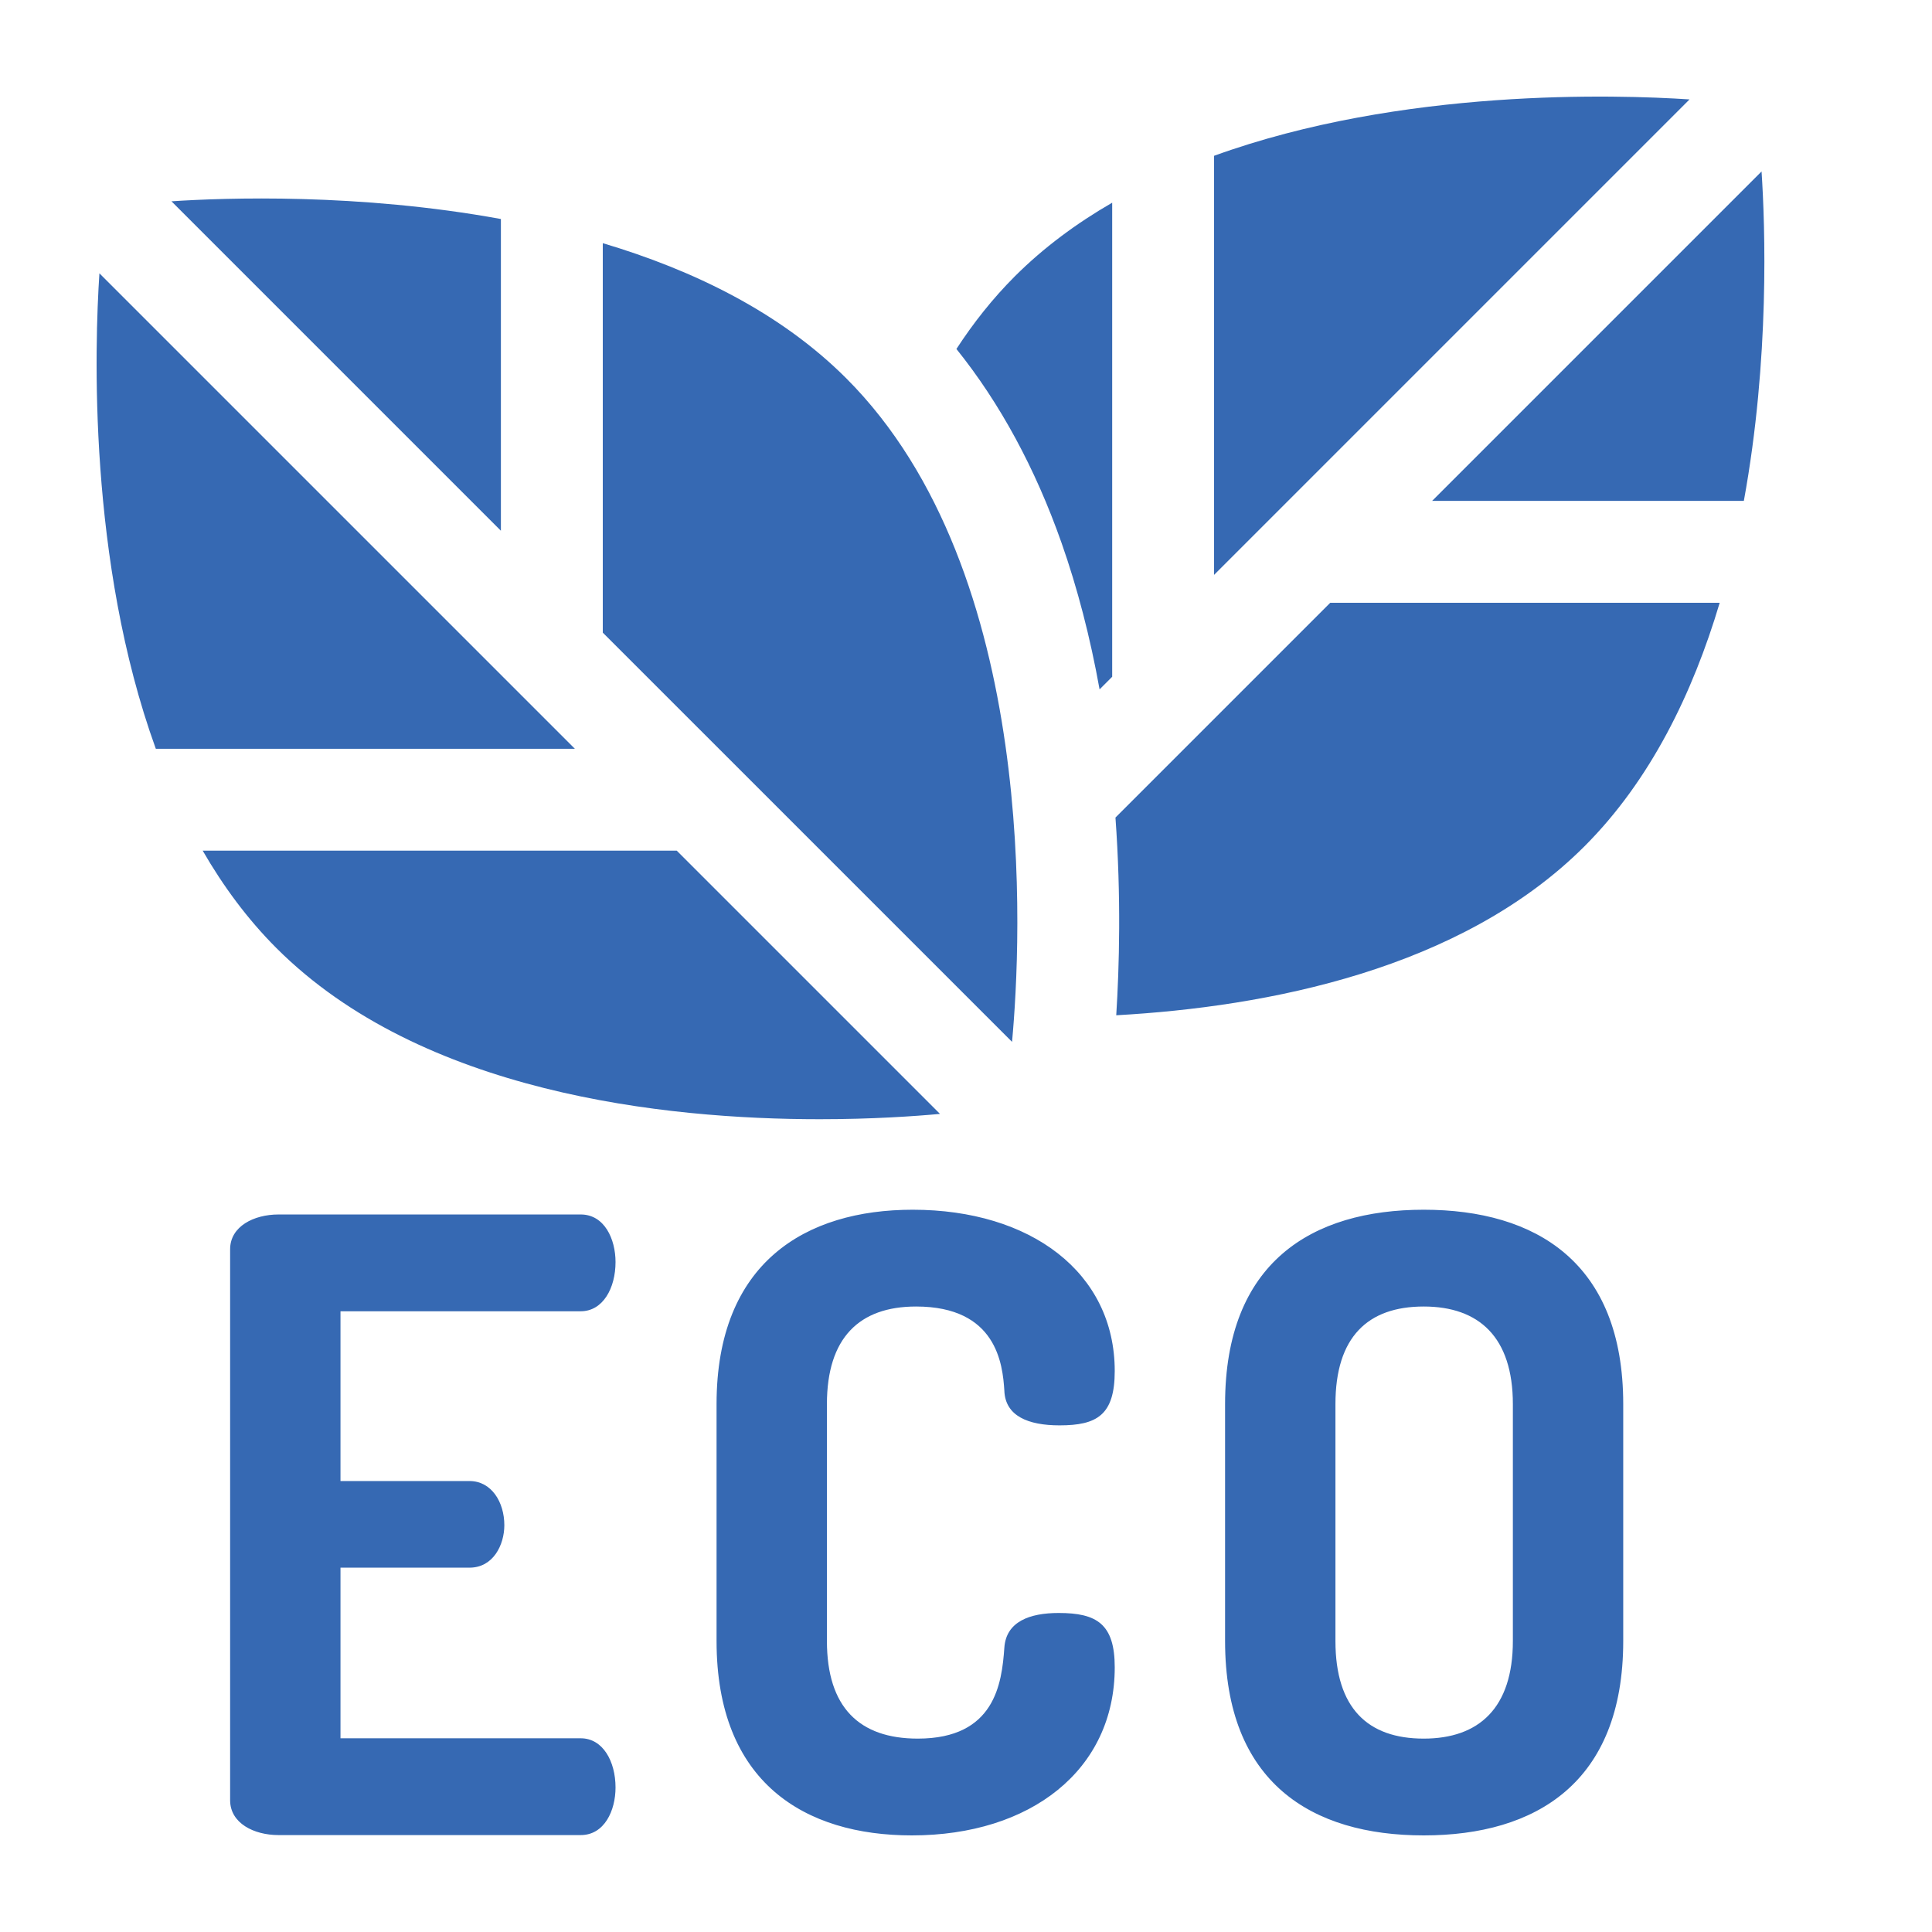 <svg width="72" height="72" viewBox="0 0 72 72" fill="none" xmlns="http://www.w3.org/2000/svg">
<path d="M22.464 23.576L37.716 38.827C38.062 35.072 38.768 21.33 31.536 14.097C29.08 11.641 25.832 10.065 22.464 9.062V23.576ZM3.705 10.186C3.527 12.88 3.27 20.905 5.807 27.905H21.424L3.705 10.186ZM18.667 19.779V8.162C13.367 7.193 8.398 7.369 6.39 7.502L18.667 19.779ZM25.221 31.702H7.554C8.318 33.026 9.225 34.256 10.301 35.332C15.71 40.741 24.758 41.71 30.548 41.71C32.502 41.71 34.083 41.599 35.031 41.512L25.221 31.702ZM64.988 18.667C65.957 13.367 65.781 8.398 65.648 6.39L53.371 18.667H64.988ZM45.245 21.424L62.964 3.705C60.27 3.527 52.245 3.27 45.245 5.806V21.424ZM49.574 22.464L41.57 30.468C41.785 33.43 41.713 36.046 41.599 37.836C47.222 37.523 54.453 36.135 59.052 31.536C61.508 29.079 63.085 25.831 64.088 22.464H49.574ZM40.978 25.691L41.448 25.221V7.554C40.124 8.318 38.894 9.225 37.817 10.301C36.993 11.126 36.273 12.036 35.643 13.005C37.265 15.024 38.579 17.444 39.56 20.23C40.153 21.917 40.628 23.745 40.978 25.691ZM12.689 55.194H17.498C18.32 55.194 18.795 55.985 18.795 56.84C18.795 57.568 18.384 58.422 17.498 58.422H12.689V64.781H21.642C22.465 64.781 22.939 65.635 22.939 66.616C22.939 67.47 22.528 68.388 21.642 68.388H10.379C9.462 68.388 8.576 67.945 8.576 67.09V46.557C8.576 45.703 9.462 45.26 10.379 45.26H21.642C22.528 45.26 22.939 46.178 22.939 47.032C22.939 48.013 22.465 48.867 21.642 48.867H12.689L12.689 55.194ZM34.139 48.69C32.019 48.69 30.817 49.86 30.817 52.328V61.155C30.817 63.623 32.019 64.793 34.203 64.793C37.081 64.793 37.334 62.737 37.429 61.408C37.493 60.428 38.379 60.111 39.454 60.111C40.878 60.111 41.543 60.523 41.543 62.136C41.543 65.964 38.41 68.4 33.981 68.4C29.995 68.4 26.704 66.438 26.704 61.155V52.328C26.704 47.045 30.026 45.083 34.013 45.083C38.41 45.083 41.543 47.424 41.543 51.094C41.543 52.739 40.878 53.119 39.486 53.119C38.315 53.119 37.461 52.771 37.429 51.822C37.366 50.841 37.145 48.69 34.139 48.69ZM45.655 61.155V52.328C45.655 47.045 48.882 45.083 53.058 45.083C57.234 45.083 60.493 47.045 60.493 52.328V61.155C60.493 66.438 57.234 68.4 53.058 68.4C48.882 68.4 45.655 66.438 45.655 61.155ZM56.38 52.328C56.38 49.828 55.114 48.69 53.058 48.69C50.97 48.69 49.768 49.828 49.768 52.328V61.155C49.768 63.654 50.97 64.793 53.058 64.793C55.114 64.793 56.38 63.654 56.38 61.155V52.328Z" fill="#3669B3"/>
</svg>
